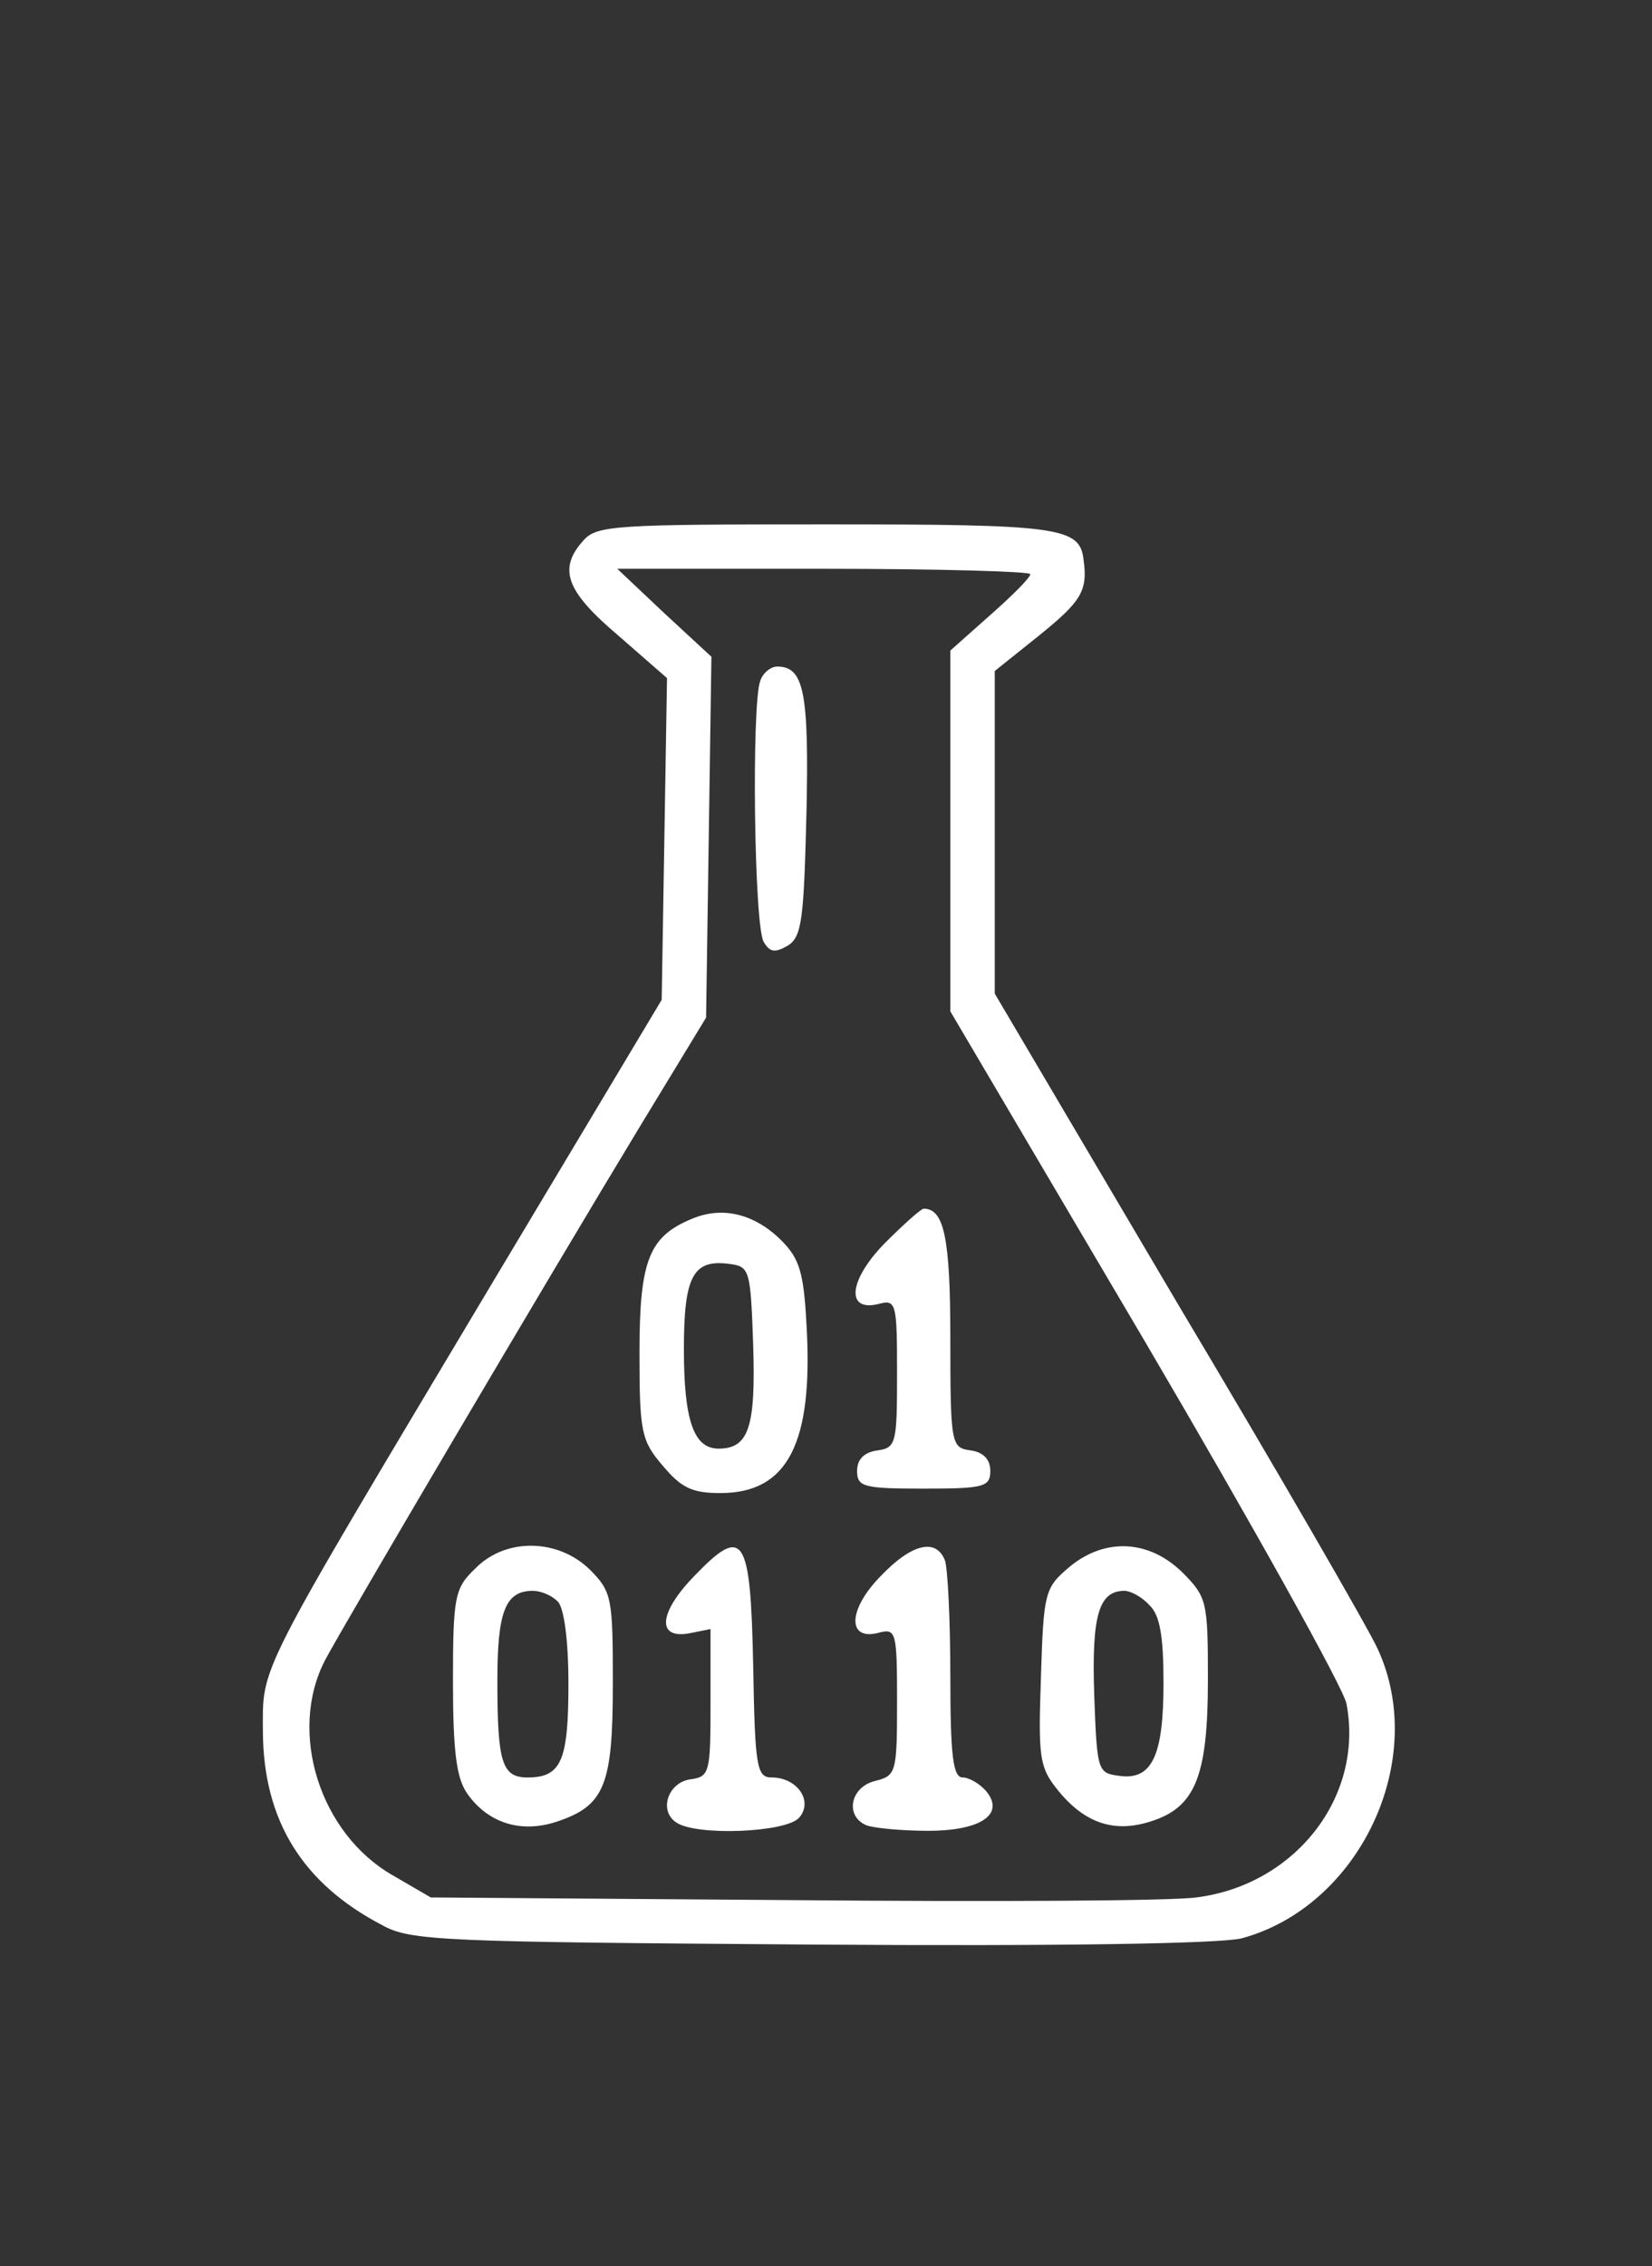 <?xml version="1.0" standalone="no"?>
<!DOCTYPE svg PUBLIC "-//W3C//DTD SVG 20010904//EN"
 "http://www.w3.org/TR/2001/REC-SVG-20010904/DTD/svg10.dtd">
<svg version="1.0" xmlns="http://www.w3.org/2000/svg"
 width="186pt" height="255pt" viewBox="0 0 186 255"
 preserveAspectRatio="xMidYMid meet">
<rect x="0" y="0" width="186" height="255" fill="#333333" stroke="none"/>
<g transform="translate(0,255) scale(0.1,-0.1)"
fill="#ffffff" stroke="none">
<path d="M657 1942 c-29 -32 -20 -57 39 -107 l55 -48 -3 -181 -3 -181 -188
-314 c-273 -457 -261 -433 -261 -511 1 -98 44 -169 134 -216 32 -18 68 -19
482 -22 282 -2 462 1 486 7 133 36 211 201 153 326 -10 22 -111 197 -225 388
l-206 349 0 182 0 181 50 40 c47 38 55 50 50 85 -4 37 -27 40 -290 40 -236 0
-258 -1 -273 -18z m503 -38 c0 -4 -20 -24 -45 -46 l-45 -40 0 -203 0 -203 220
-373 c121 -206 223 -389 226 -406 20 -105 -58 -204 -169 -218 -29 -4 -234 -5
-457 -3 l-405 3 -43 25 c-82 47 -118 161 -76 242 20 38 250 428 353 598 l76
125 3 203 3 203 -53 49 -53 50 233 0 c127 0 232 -3 232 -6z"/>
<path d="M856 1784 c-10 -26 -7 -278 4 -294 7 -12 13 -12 27 -4 16 10 18 30
21 149 3 137 -3 165 -33 165 -7 0 -16 -7 -19 -16z"/>
<path d="M780 1179 c-49 -20 -60 -46 -60 -151 0 -89 2 -99 26 -127 21 -25 33
-31 65 -31 76 0 105 56 97 190 -3 58 -8 74 -28 94 -30 30 -66 39 -100 25z m68
-142 c3 -93 -5 -117 -39 -117 -28 0 -39 32 -39 112 0 81 10 101 50 96 24 -3
25 -5 28 -91z"/>
<path d="M996 1151 c-41 -42 -44 -78 -6 -68 19 5 20 0 20 -78 0 -79 -1 -84
-22 -87 -15 -2 -23 -10 -23 -23 0 -18 7 -20 75 -20 68 0 75 2 75 20 0 13 -8
21 -22 23 -22 3 -23 6 -23 126 0 113 -7 146 -30 146 -3 0 -23 -18 -44 -39z"/>
<path d="M535 785 c-23 -22 -25 -31 -25 -127 0 -79 4 -109 16 -126 23 -33 60
-45 100 -32 55 18 64 41 64 156 0 96 -1 103 -26 128 -36 35 -95 36 -129 1z
m93 -37 c7 -7 12 -43 12 -93 0 -86 -8 -105 -46 -105 -29 0 -34 17 -34 109 0
78 9 101 40 101 9 0 21 -5 28 -12z"/>
<path d="M782 777 c-40 -41 -43 -71 -7 -65 l25 5 0 -83 c0 -78 -1 -83 -22 -86
-26 -3 -37 -36 -16 -49 23 -15 124 -11 138 6 16 19 -3 45 -31 45 -17 0 -19 11
-21 127 -3 146 -11 157 -66 100z"/>
<path d="M991 776 c-37 -38 -37 -73 -1 -63 19 5 20 0 20 -78 0 -80 -1 -83 -25
-89 -28 -7 -34 -40 -9 -50 9 -3 39 -6 69 -6 60 0 87 19 65 45 -7 8 -19 15 -26
15 -11 0 -14 24 -14 114 0 63 -3 121 -6 130 -10 26 -38 19 -73 -18z"/>
<path d="M1203 786 c-27 -23 -28 -29 -31 -123 -3 -89 -2 -101 18 -126 31 -39
65 -50 107 -36 49 16 63 51 63 159 0 88 -1 93 -29 121 -38 37 -88 39 -128 5z
m91 -42 c12 -11 16 -35 16 -88 0 -82 -13 -110 -51 -104 -23 3 -24 6 -27 91 -3
89 5 117 34 117 7 0 20 -7 28 -16z"/>
</g>
</svg>
